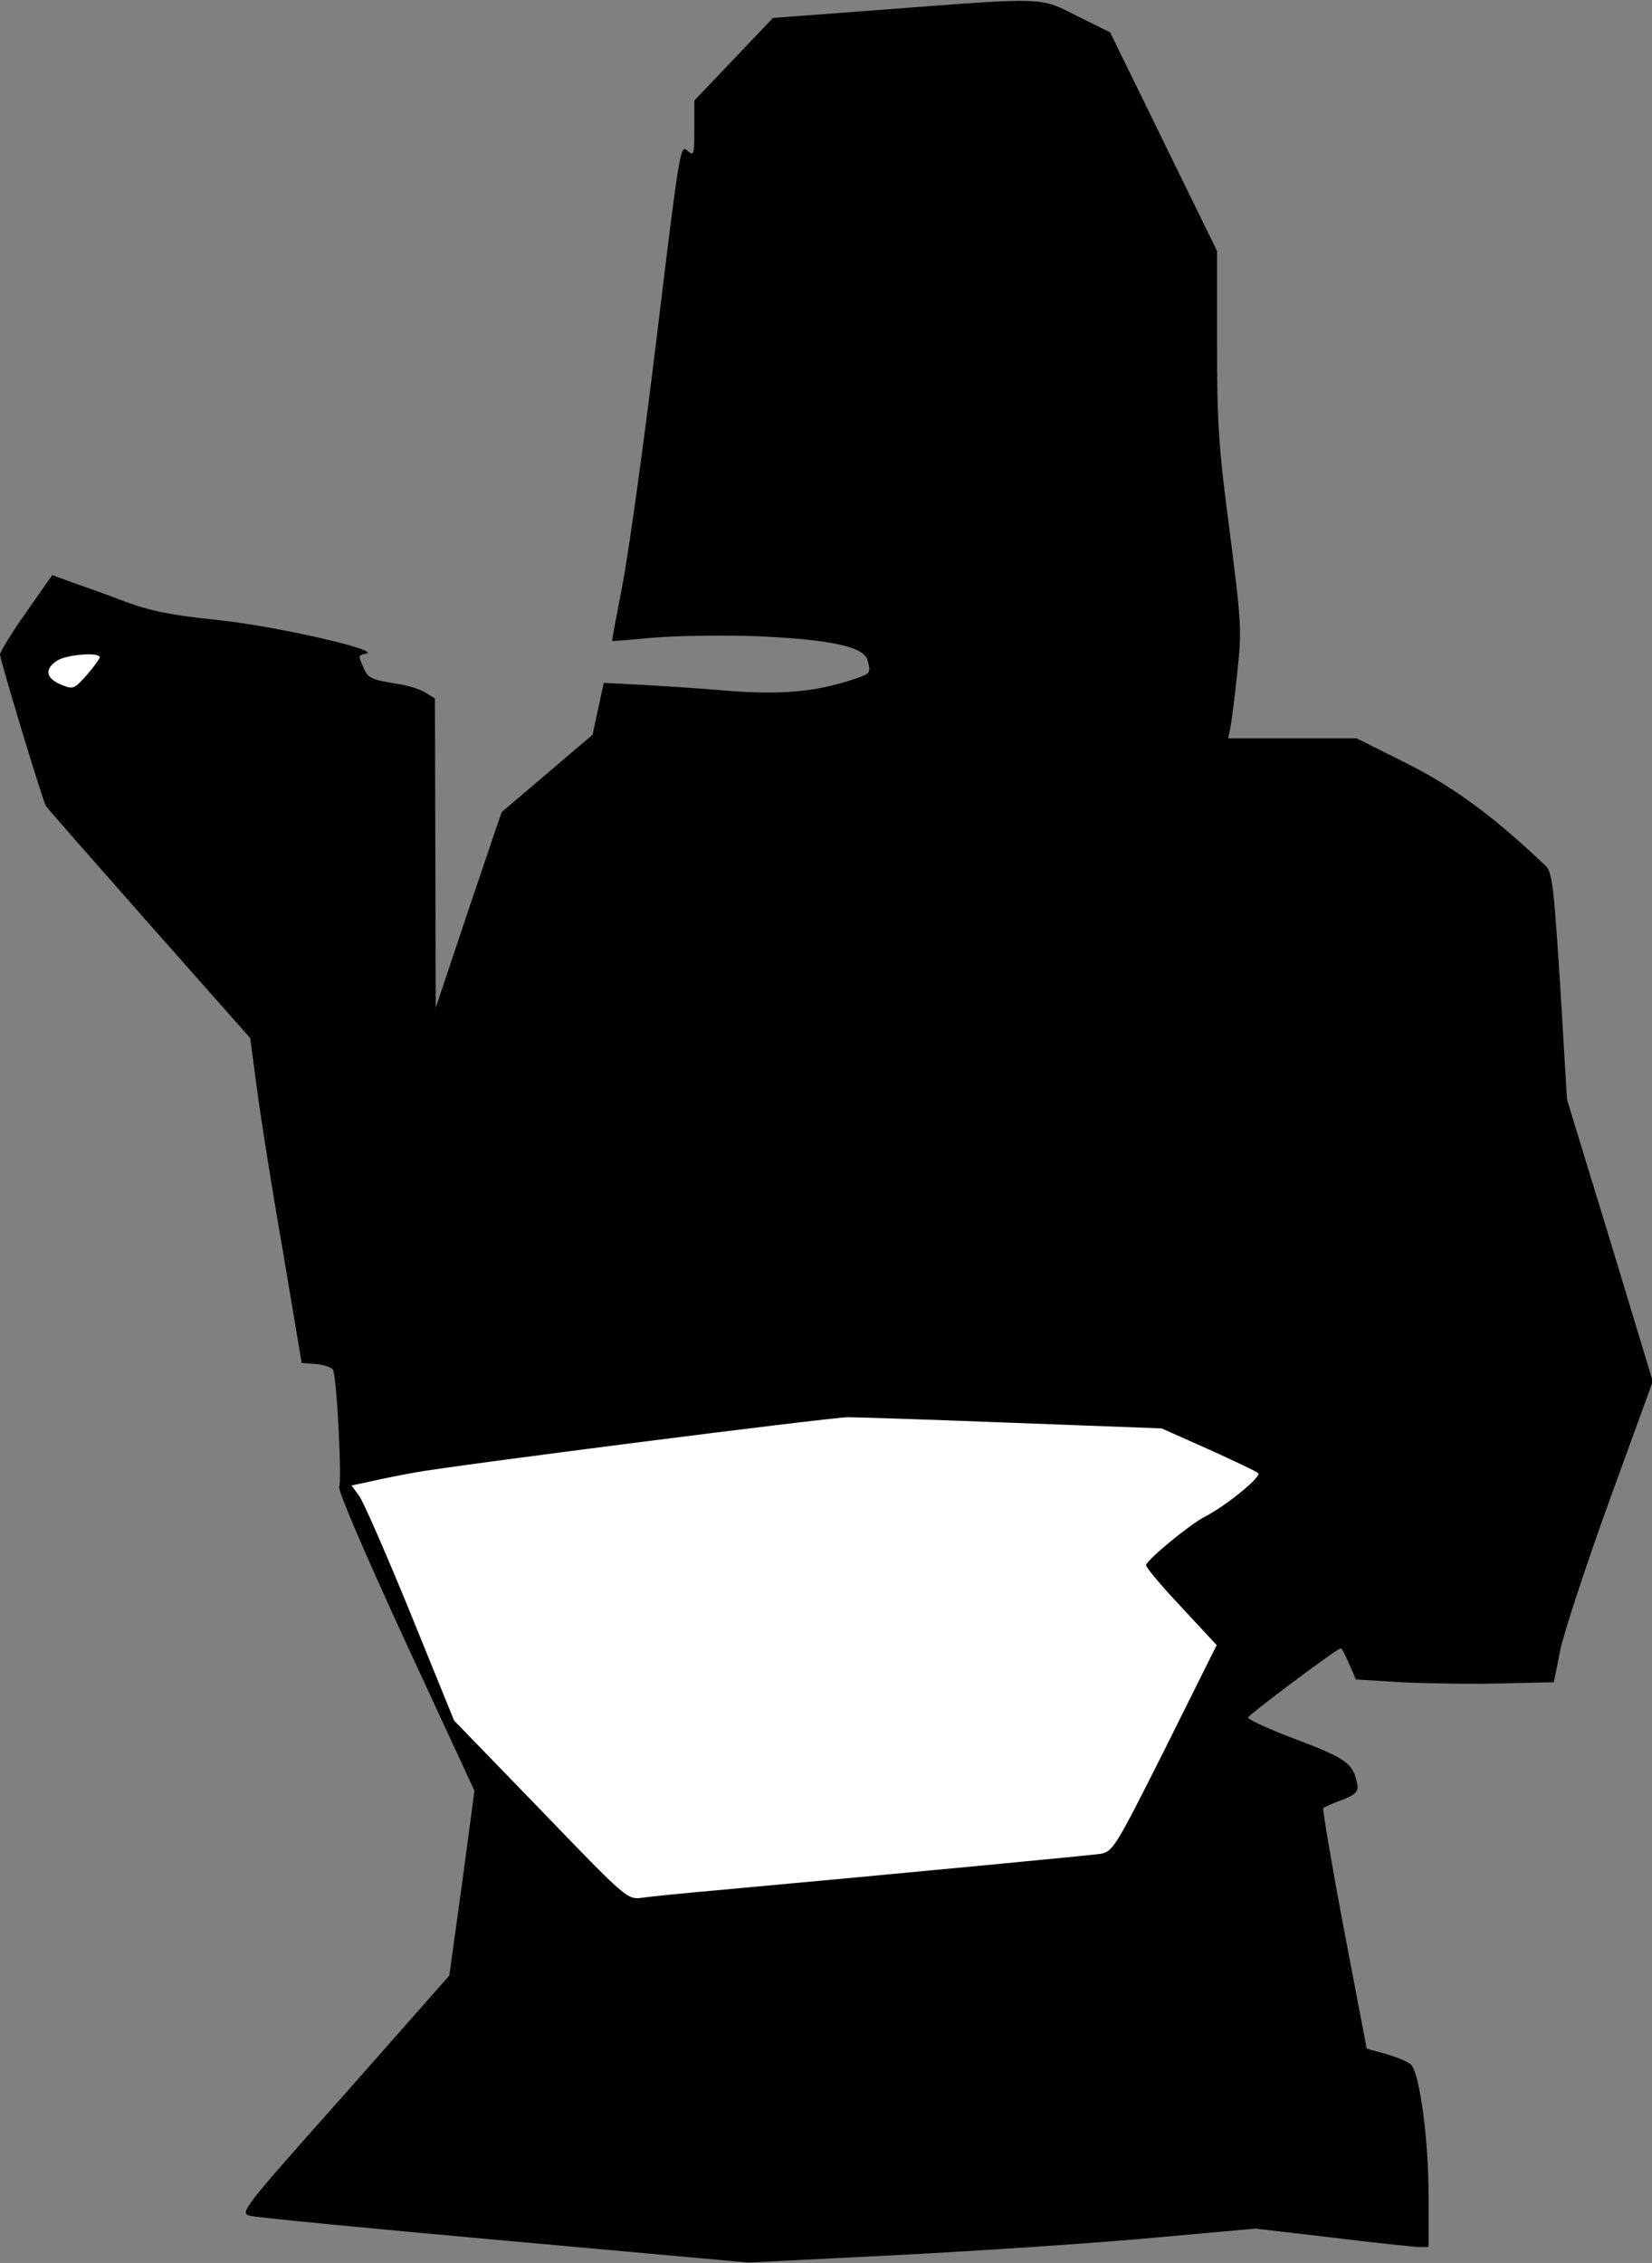 <?xml version="1.0" standalone="no"?>
<!DOCTYPE svg PUBLIC "-//W3C//DTD SVG 20010904//EN"
 "http://www.w3.org/TR/2001/REC-SVG-20010904/DTD/svg10.dtd">
<svg version="1.0" xmlns="http://www.w3.org/2000/svg"
 width="414pt" height="567pt" viewBox="0 0 414 567"
 preserveAspectRatio="xMidYMid meet">
<rect x="0" y="0" width="414" height="567" fill="#808080" stroke="none"/>
<g transform="translate(0,567) scale(0.1,-0.1)"
fill="#000000" stroke="none">
<path fill="#000000" stroke="none" d="M2216 5646 l-279 -21 -98 -103 -99
-104 0 -70 c0 -68 -1 -70 -18 -55 -17 16 -20 -4 -76 -466 -32 -265 -71 -545
-86 -622 -15 -77 -27 -141 -26 -141 0 -1 46 3 101 8 55 5 172 7 260 4 184 -8
270 -26 279 -60 9 -33 9 -34 -41 -50 -92 -30 -178 -37 -307 -27 -66 6 -164 12
-217 15 l-96 5 -14 -65 -14 -65 -114 -97 -114 -97 -83 -245 -82 -245 -1 387
-1 388 -23 14 c-12 8 -40 17 -62 21 -75 12 -82 15 -93 40 -15 33 -15 33 5 37
42 8 -220 68 -367 84 -118 12 -173 23 -235 46 -44 17 -103 38 -132 48 l-52 19
-66 -94 c-36 -51 -65 -99 -65 -105 0 -13 107 -367 115 -379 2 -5 119 -137 258
-295 l254 -287 17 -127 c9 -70 38 -253 65 -407 l47 -280 38 -3 c20 -2 39 -9
41 -15 10 -28 22 -283 15 -292 -5 -6 65 -169 165 -386 l174 -376 -31 -232 -32
-231 -263 -298 c-259 -291 -263 -297 -236 -304 15 -4 303 -32 638 -62 l610
-55 380 19 c209 11 495 30 635 43 l256 23 189 -22 c105 -13 202 -23 218 -24
l27 0 0 133 c0 135 -22 302 -44 324 -6 6 -33 18 -61 26 l-50 14 -57 299 c-31
164 -54 301 -52 304 3 2 24 12 47 20 32 12 41 21 39 36 -10 55 -25 67 -152
115 -69 26 -124 51 -122 56 3 8 223 173 232 173 3 0 12 -18 21 -39 l17 -39
113 -7 c63 -3 175 -5 249 -3 l134 3 16 80 c9 44 65 214 124 377 l108 297 -107
353 -108 353 -17 284 c-16 249 -20 285 -36 301 -129 123 -228 196 -346 256
l-128 64 -161 0 -161 0 6 30 c3 17 11 79 17 138 11 100 10 122 -19 348 -28
211 -32 271 -32 473 l0 232 -134 274 -134 274 -81 40 c-96 49 -78 48 -485 17z"/>
<path fill="#ffffff" stroke="none" d="M250 4023 c-1 -5 -15 -24 -33 -45 -32
-35 -33 -36 -65 -23 -37 16 -41 38 -10 59 23 16 108 23 108 9z"/>
<path fill="#ffffff" stroke="none" d="M2538 2105 l373 -14 117 -52 c64 -29
121 -56 125 -60 10 -8 -80 -82 -135 -110 -35 -18 -139 -103 -146 -120 -2 -4
37 -51 87 -104 l90 -97 -129 -259 c-125 -249 -131 -258 -162 -264 -29 -4 -478
-47 -948 -90 -91 -8 -181 -17 -201 -20 -37 -5 -39 -3 -254 220 l-217 224 -109
268 c-60 147 -118 280 -129 295 l-19 26 47 10 c26 6 75 16 109 22 81 16 1036
138 1088 139 22 0 208 -6 413 -14z"/>
</g>
</svg>
